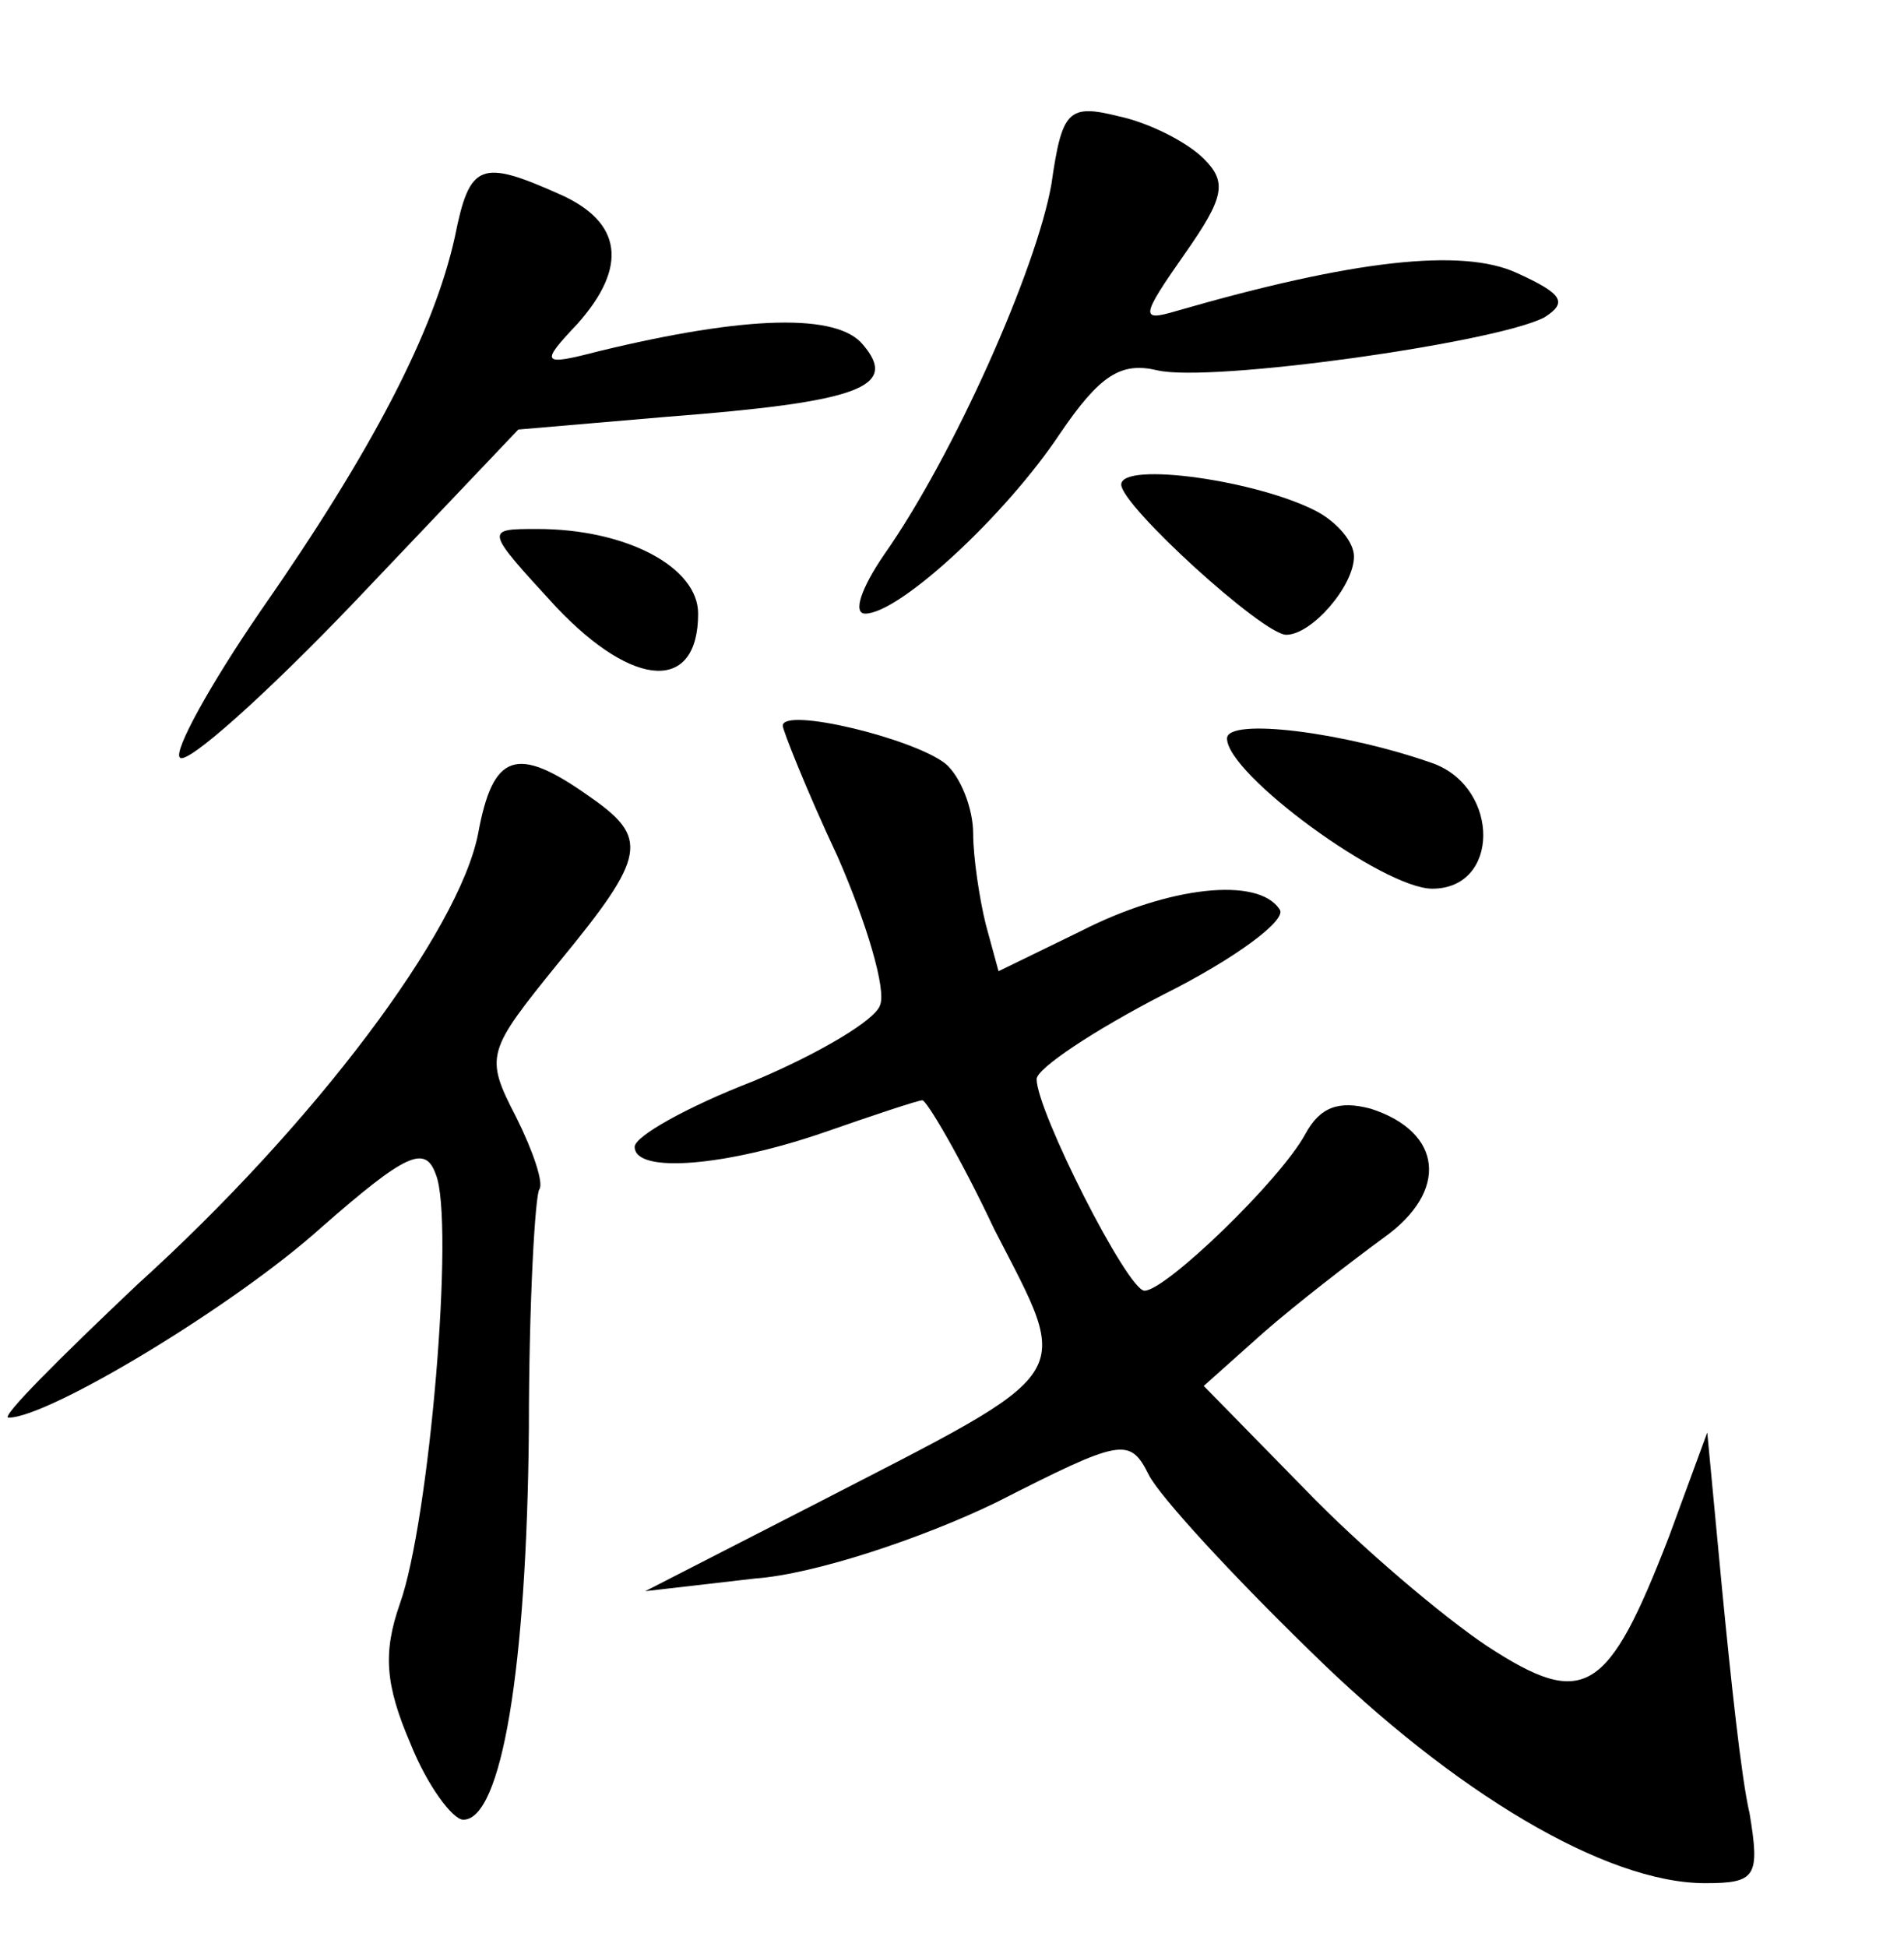 <?xml version="1.0" standalone="no"?>
<!DOCTYPE svg PUBLIC "-//W3C//DTD SVG 20010904//EN"
 "http://www.w3.org/TR/2001/REC-SVG-20010904/DTD/svg10.dtd">
<svg version="1.0" xmlns="http://www.w3.org/2000/svg"
 width="90pt" height="92pt" viewBox="0 0 90 92"
 preserveAspectRatio="xMidYMid meet">
<g transform="translate(0,92) scale(0.1,-0.1)"
fill="#000000" stroke="none">
<path d="M497 833 c-7 -40 -46 -128 -79 -175 -11 -16 -15 -28 -9 -28 16 0 66
46 92 85 19 28 29 34 46 30 25 -6 160 13 183 25 11 7 9 11 -13 21 -26 12 -78
6 -161 -18 -17 -5 -17 -3 4 27 19 27 20 34 9 45 -8 8 -26 17 -40 20 -24 6 -27
3 -32 -32z"/>
<path d="M215 808 c-10 -45 -39 -101 -92 -177 -24 -35 -41 -66 -38 -69 3 -4
41 30 83 74 l77 81 70 6 c91 7 110 14 93 34 -12 15 -55 14 -125 -3 -27 -7 -28
-6 -10 13 24 27 21 48 -8 61 -38 17 -43 15 -50 -20z"/>
<path d="M530 691 c0 -10 67 -71 78 -71 12 0 32 23 32 37 0 7 -8 16 -17 21
-28 15 -93 24 -93 13z"/>
<path d="M263 633 c37 -39 67 -40 67 -3 0 22 -34 40 -76 40 -25 0 -25 0 9 -37z"/>
<path d="M370 577 c0 -2 11 -30 26 -62 14 -32 23 -63 20 -70 -2 -7 -29 -23
-60 -36 -31 -12 -56 -26 -56 -31 0 -13 44 -9 90 7 23 8 44 15 46 15 2 0 18
-27 34 -61 37 -72 41 -65 -85 -130 l-80 -41 52 6 c28 2 79 19 114 36 59 30 63
31 72 13 5 -10 39 -47 76 -83 68 -67 140 -110 187 -110 24 0 26 3 21 33 -4 17
-9 65 -13 106 l-7 74 -18 -49 c-29 -75 -40 -82 -86 -52 -21 14 -60 47 -86 74
l-48 49 28 25 c16 14 42 34 57 45 31 22 28 50 -6 61 -15 4 -24 1 -31 -12 -12
-22 -66 -74 -76 -74 -8 0 -51 85 -51 100 0 5 27 23 60 40 34 17 58 35 55 40
-10 16 -53 11 -94 -10 l-39 -19 -6 22 c-3 12 -6 32 -6 43 0 12 -6 27 -13 33
-15 12 -77 27 -77 18z"/>
<path d="M580 571 c0 -17 74 -71 97 -71 32 0 32 47 1 59 -42 15 -98 22 -98 12z"/>
<path d="M226 526 c-9 -46 -77 -137 -161 -213 -37 -35 -65 -63 -61 -63 19 0
107 53 148 90 40 35 49 39 54 25 9 -22 -3 -164 -17 -203 -8 -23 -7 -38 5 -66
8 -20 20 -36 25 -36 18 0 30 71 31 185 0 60 3 111 5 113 2 3 -3 18 -11 34 -15
29 -14 31 20 73 42 51 43 59 14 79 -34 24 -45 20 -52 -18z"/>
</g>
</svg>

